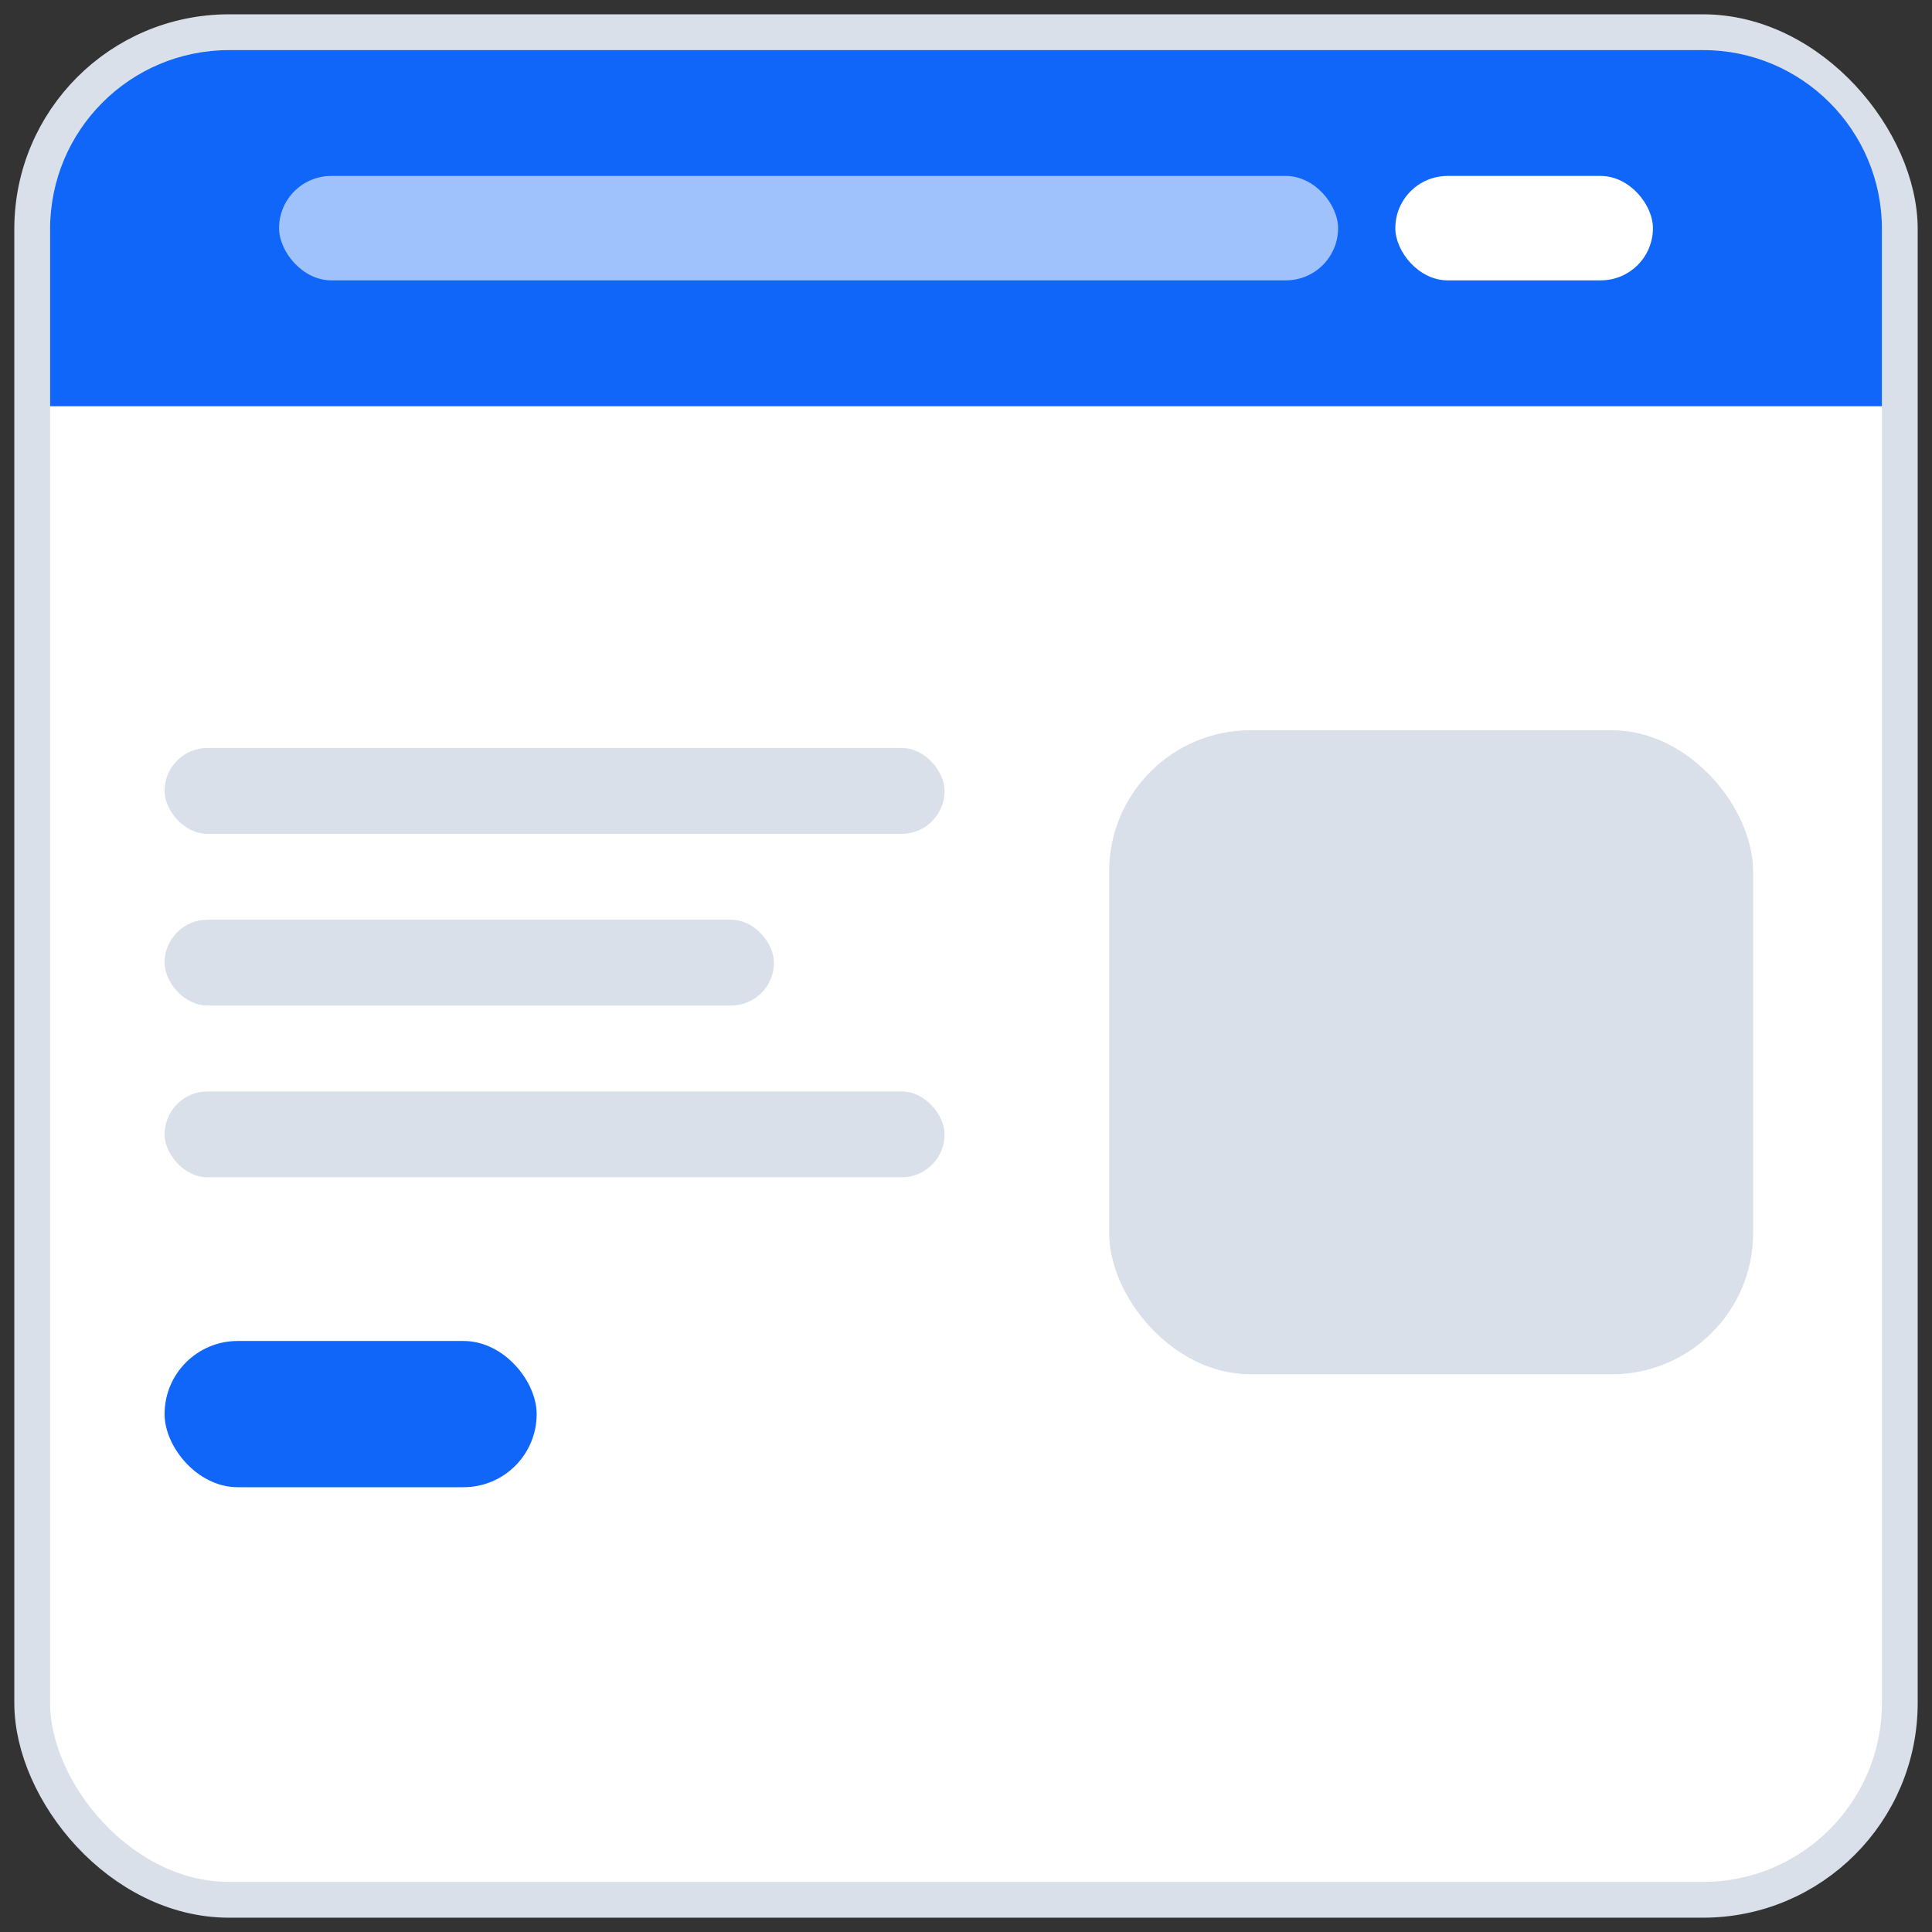 <svg width="54" height="54" viewBox="0 0 54 54" fill="none" xmlns="http://www.w3.org/2000/svg">
<rect x="0" y="0" width="54" height="54" fill="#333333" stroke="none"/>
<rect x="0.9" y="0.9" width="52.2" height="52.2" rx="5.5" fill="white" stroke="#D9E0E9"/>
<path d="M1.4 6.4C1.4 3.639 3.638 1.4 6.4 1.4H47.6C50.361 1.4 52.6 3.639 52.6 6.4V11.355H1.4V6.4Z" fill="#1066F9"/>
<rect opacity="0.6" x="7.8" y="4.918" width="29.6" height="2.918" rx="1.459" fill="white"/>
<rect x="39" y="4.918" width="7.2" height="2.918" rx="1.459" fill="white"/>
<rect x="31" y="20.411" width="18" height="18" rx="3.95" fill="#D9E0E9"/>
<rect x="4.6" y="20.906" width="21.801" height="2.4" rx="1.2" fill="#D9E0E9"/>
<rect x="4.6" y="25.706" width="17.032" height="2.4" rx="1.2" fill="#D9E0E9"/>
<rect x="4.6" y="30.506" width="21.801" height="2.4" rx="1.2" fill="#D9E0E9"/>
<rect x="4.6" y="37.481" width="10.4" height="4.087" rx="2.043" fill="#1066F9"/>
</svg>
